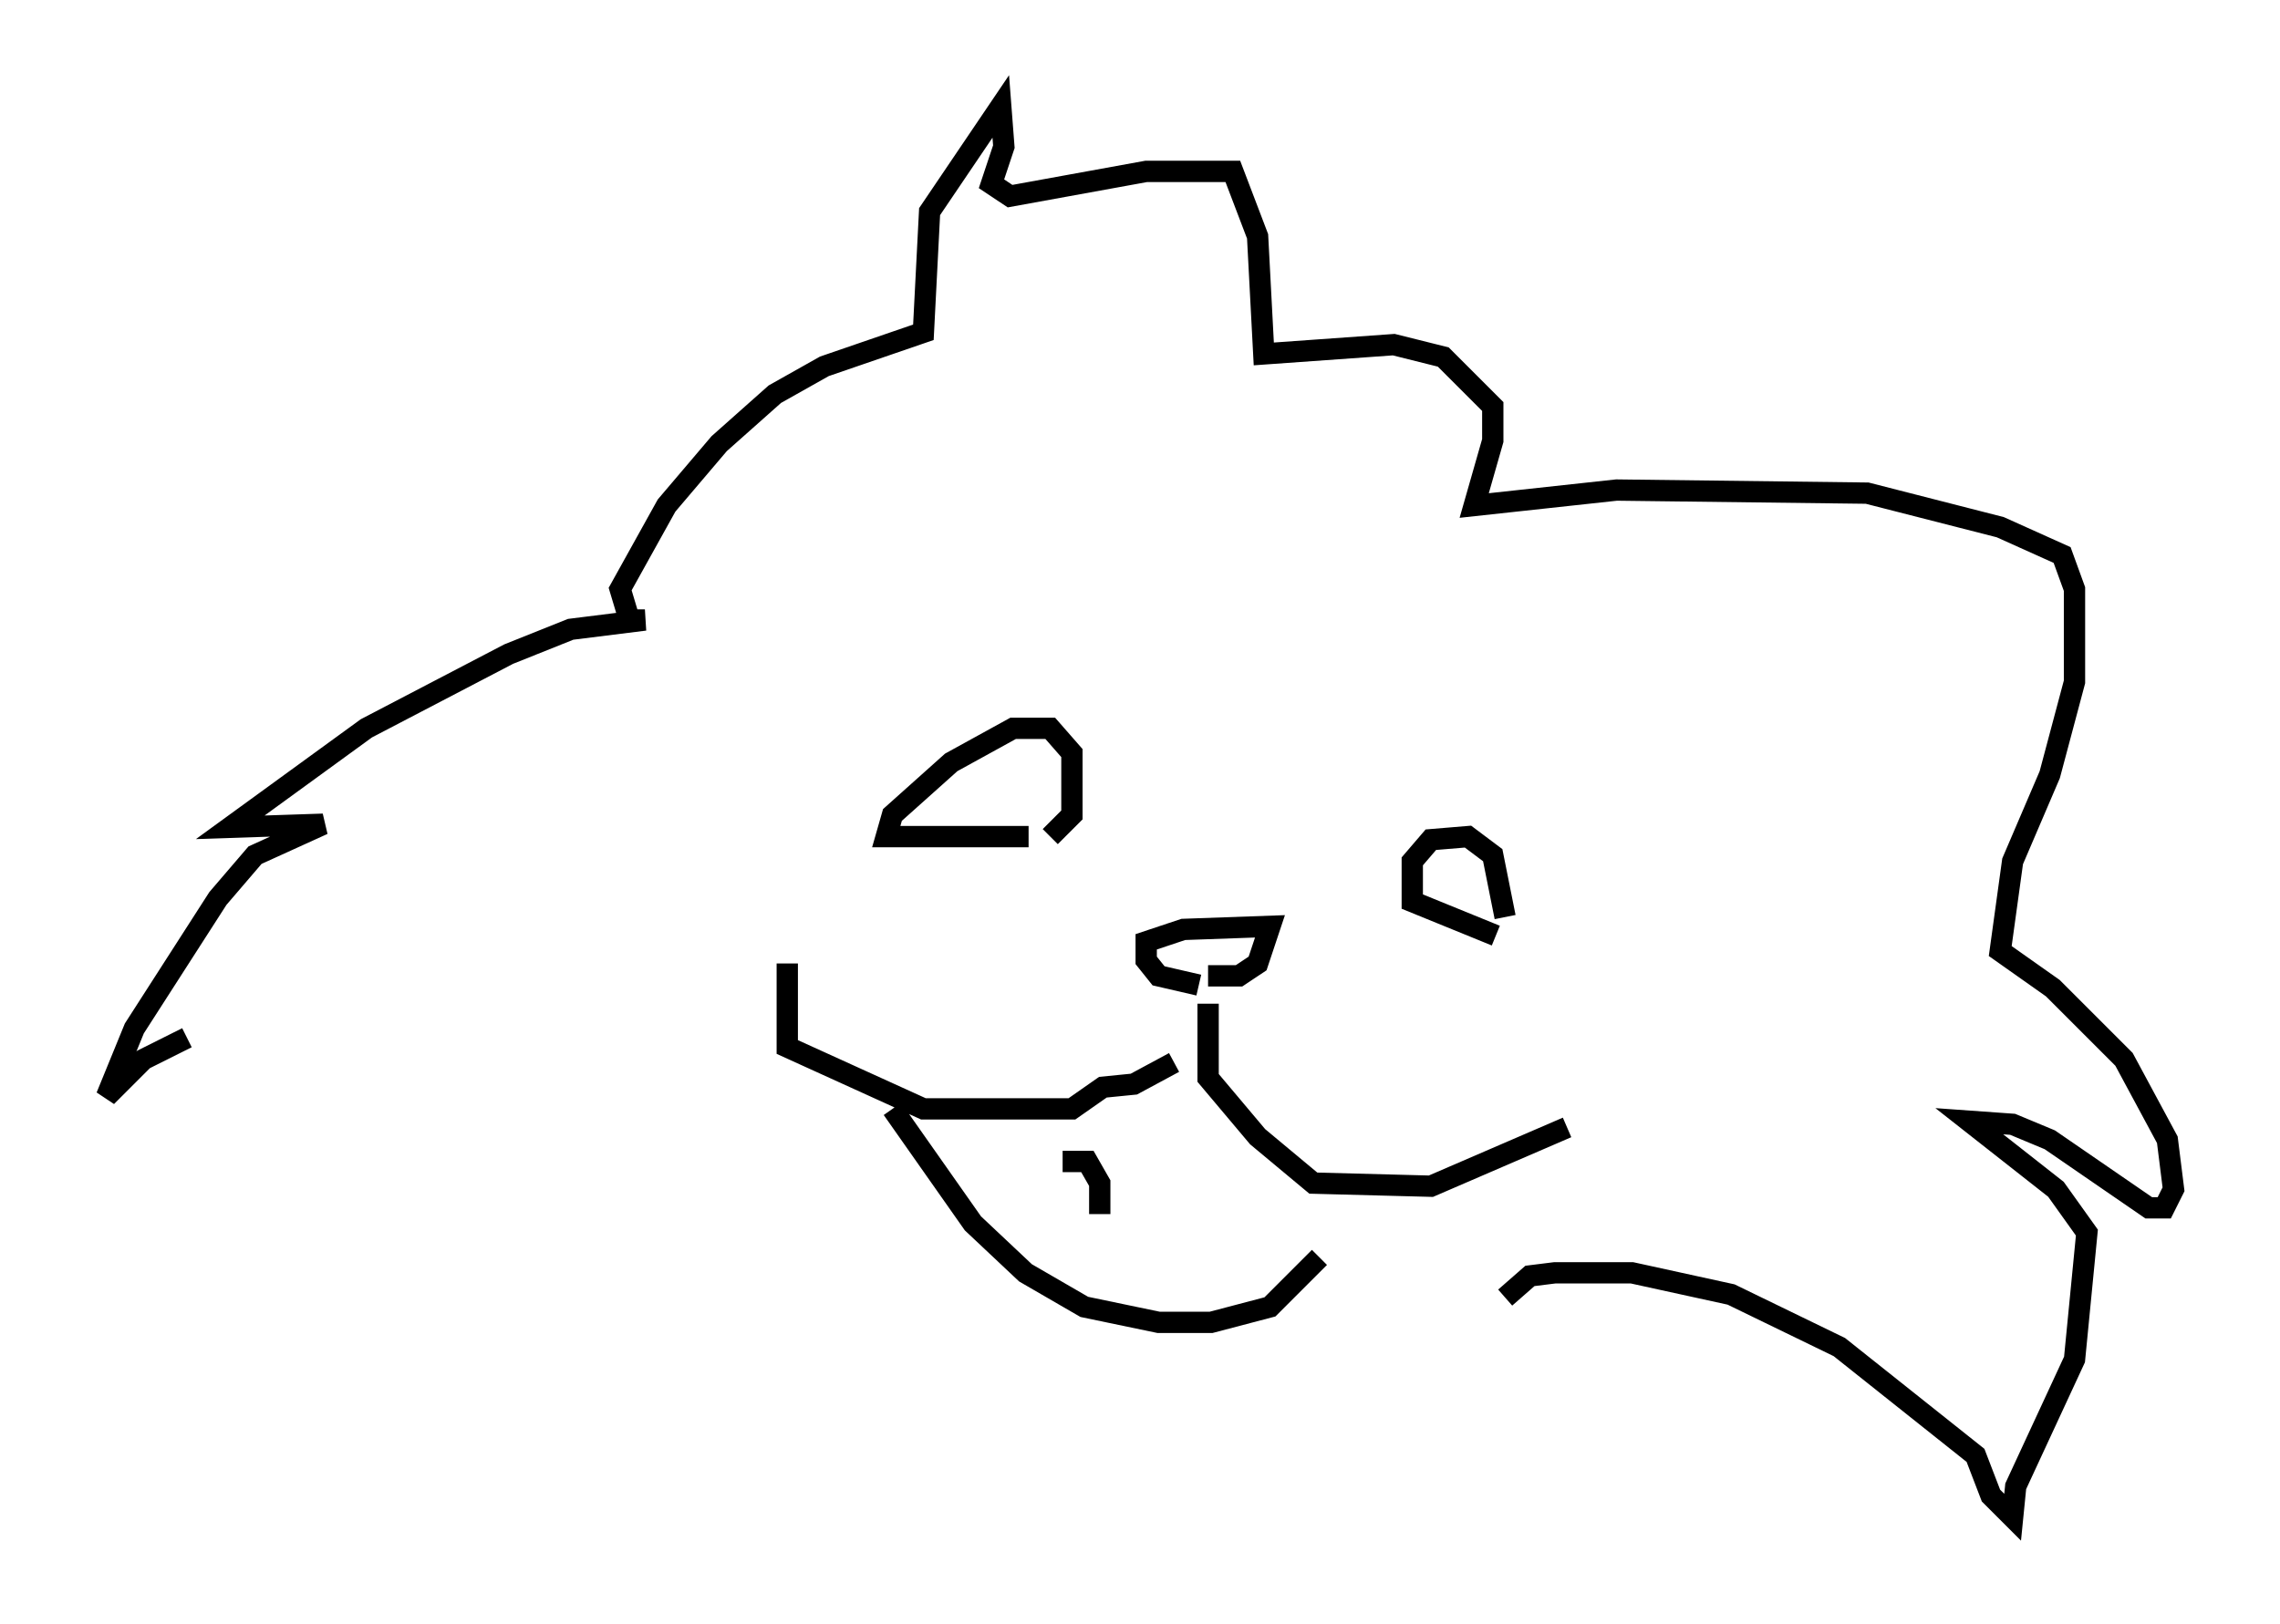 <?xml version="1.0" encoding="utf-8" ?>
<svg baseProfile="full" height="76.234" version="1.1" width="107.028" xmlns="http://www.w3.org/2000/svg" xmlns:ev="http://www.w3.org/2001/xml-events" xmlns:xlink="http://www.w3.org/1999/xlink"><defs /><rect fill="white" height="76.234" width="107.028" x="0" y="0" /><path d="M13.715, 48.721 m-4.939, 0.0 l-2.034, 1.017 -1.743, 1.743 l1.307, -3.196 3.922, -6.101 l1.743, -2.034 3.196, -1.453 l-4.358, 0.145 6.391, -4.648 l6.682, -3.486 2.905, -1.162 l3.486, -0.436 -0.726, 0.0 l-0.436, -1.453 2.179, -3.922 l2.469, -2.905 2.615, -2.324 l2.324, -1.307 4.648, -1.598 l0.291, -5.665 3.341, -4.939 l0.145, 1.888 -0.581, 1.743 l0.872, 0.581 6.391, -1.162 l4.067, 0.0 1.162, 3.05 l0.291, 5.52 6.101, -0.436 l2.324, 0.581 2.324, 2.324 l0.0, 1.598 -0.872, 3.05 l6.682, -0.726 11.765, 0.145 l6.246, 1.598 2.905, 1.307 l0.581, 1.598 0.0, 4.358 l-1.162, 4.358 -1.743, 4.067 l-0.581, 4.212 2.469, 1.743 l3.341, 3.341 2.034, 3.777 l0.291, 2.324 -0.436, 0.872 l-0.726, 0.0 -4.648, -3.196 l-1.743, -0.726 -2.034, -0.145 l4.067, 3.196 1.453, 2.034 l-0.581, 5.955 -2.76, 5.955 l-0.145, 1.453 -1.017, -1.017 l-0.726, -1.888 -6.391, -5.084 l-5.084, -2.469 -4.648, -1.017 l-3.631, 0.0 -1.162, 0.145 l-1.162, 1.017 m2.905, -7.989 l-6.391, 2.76 -5.52, -0.145 l-2.615, -2.179 -2.324, -2.76 l0.0, -3.486 m-1.598, 2.76 l-1.888, 1.017 -1.453, 0.145 l-1.453, 1.017 -6.972, 0.0 l-6.391, -2.905 0.0, -3.922 m19.318, 1.017 l-1.888, -0.436 -0.581, -0.726 l0.0, -0.872 1.743, -0.581 l4.067, -0.145 -0.581, 1.743 l-0.872, 0.581 -1.453, 0.0 m-8.425, -6.536 l-6.682, 0.0 0.291, -1.017 l2.76, -2.469 2.905, -1.598 l1.743, 0.0 1.017, 1.162 l0.0, 2.905 -1.017, 1.017 m20.916, 4.648 l-3.922, -1.598 0.0, -1.888 l0.872, -1.017 1.743, -0.145 l1.162, 0.872 0.581, 2.905 m-28.76, 9.006 l3.777, 5.374 2.469, 2.324 l2.76, 1.598 3.486, 0.726 l2.469, 0.0 2.76, -0.726 l2.324, -2.324 m-12.056, -4.503 l1.162, 0.0 0.581, 1.017 l0.0, 1.453 " fill="none" stroke="black" stroke-width="1" /></svg>